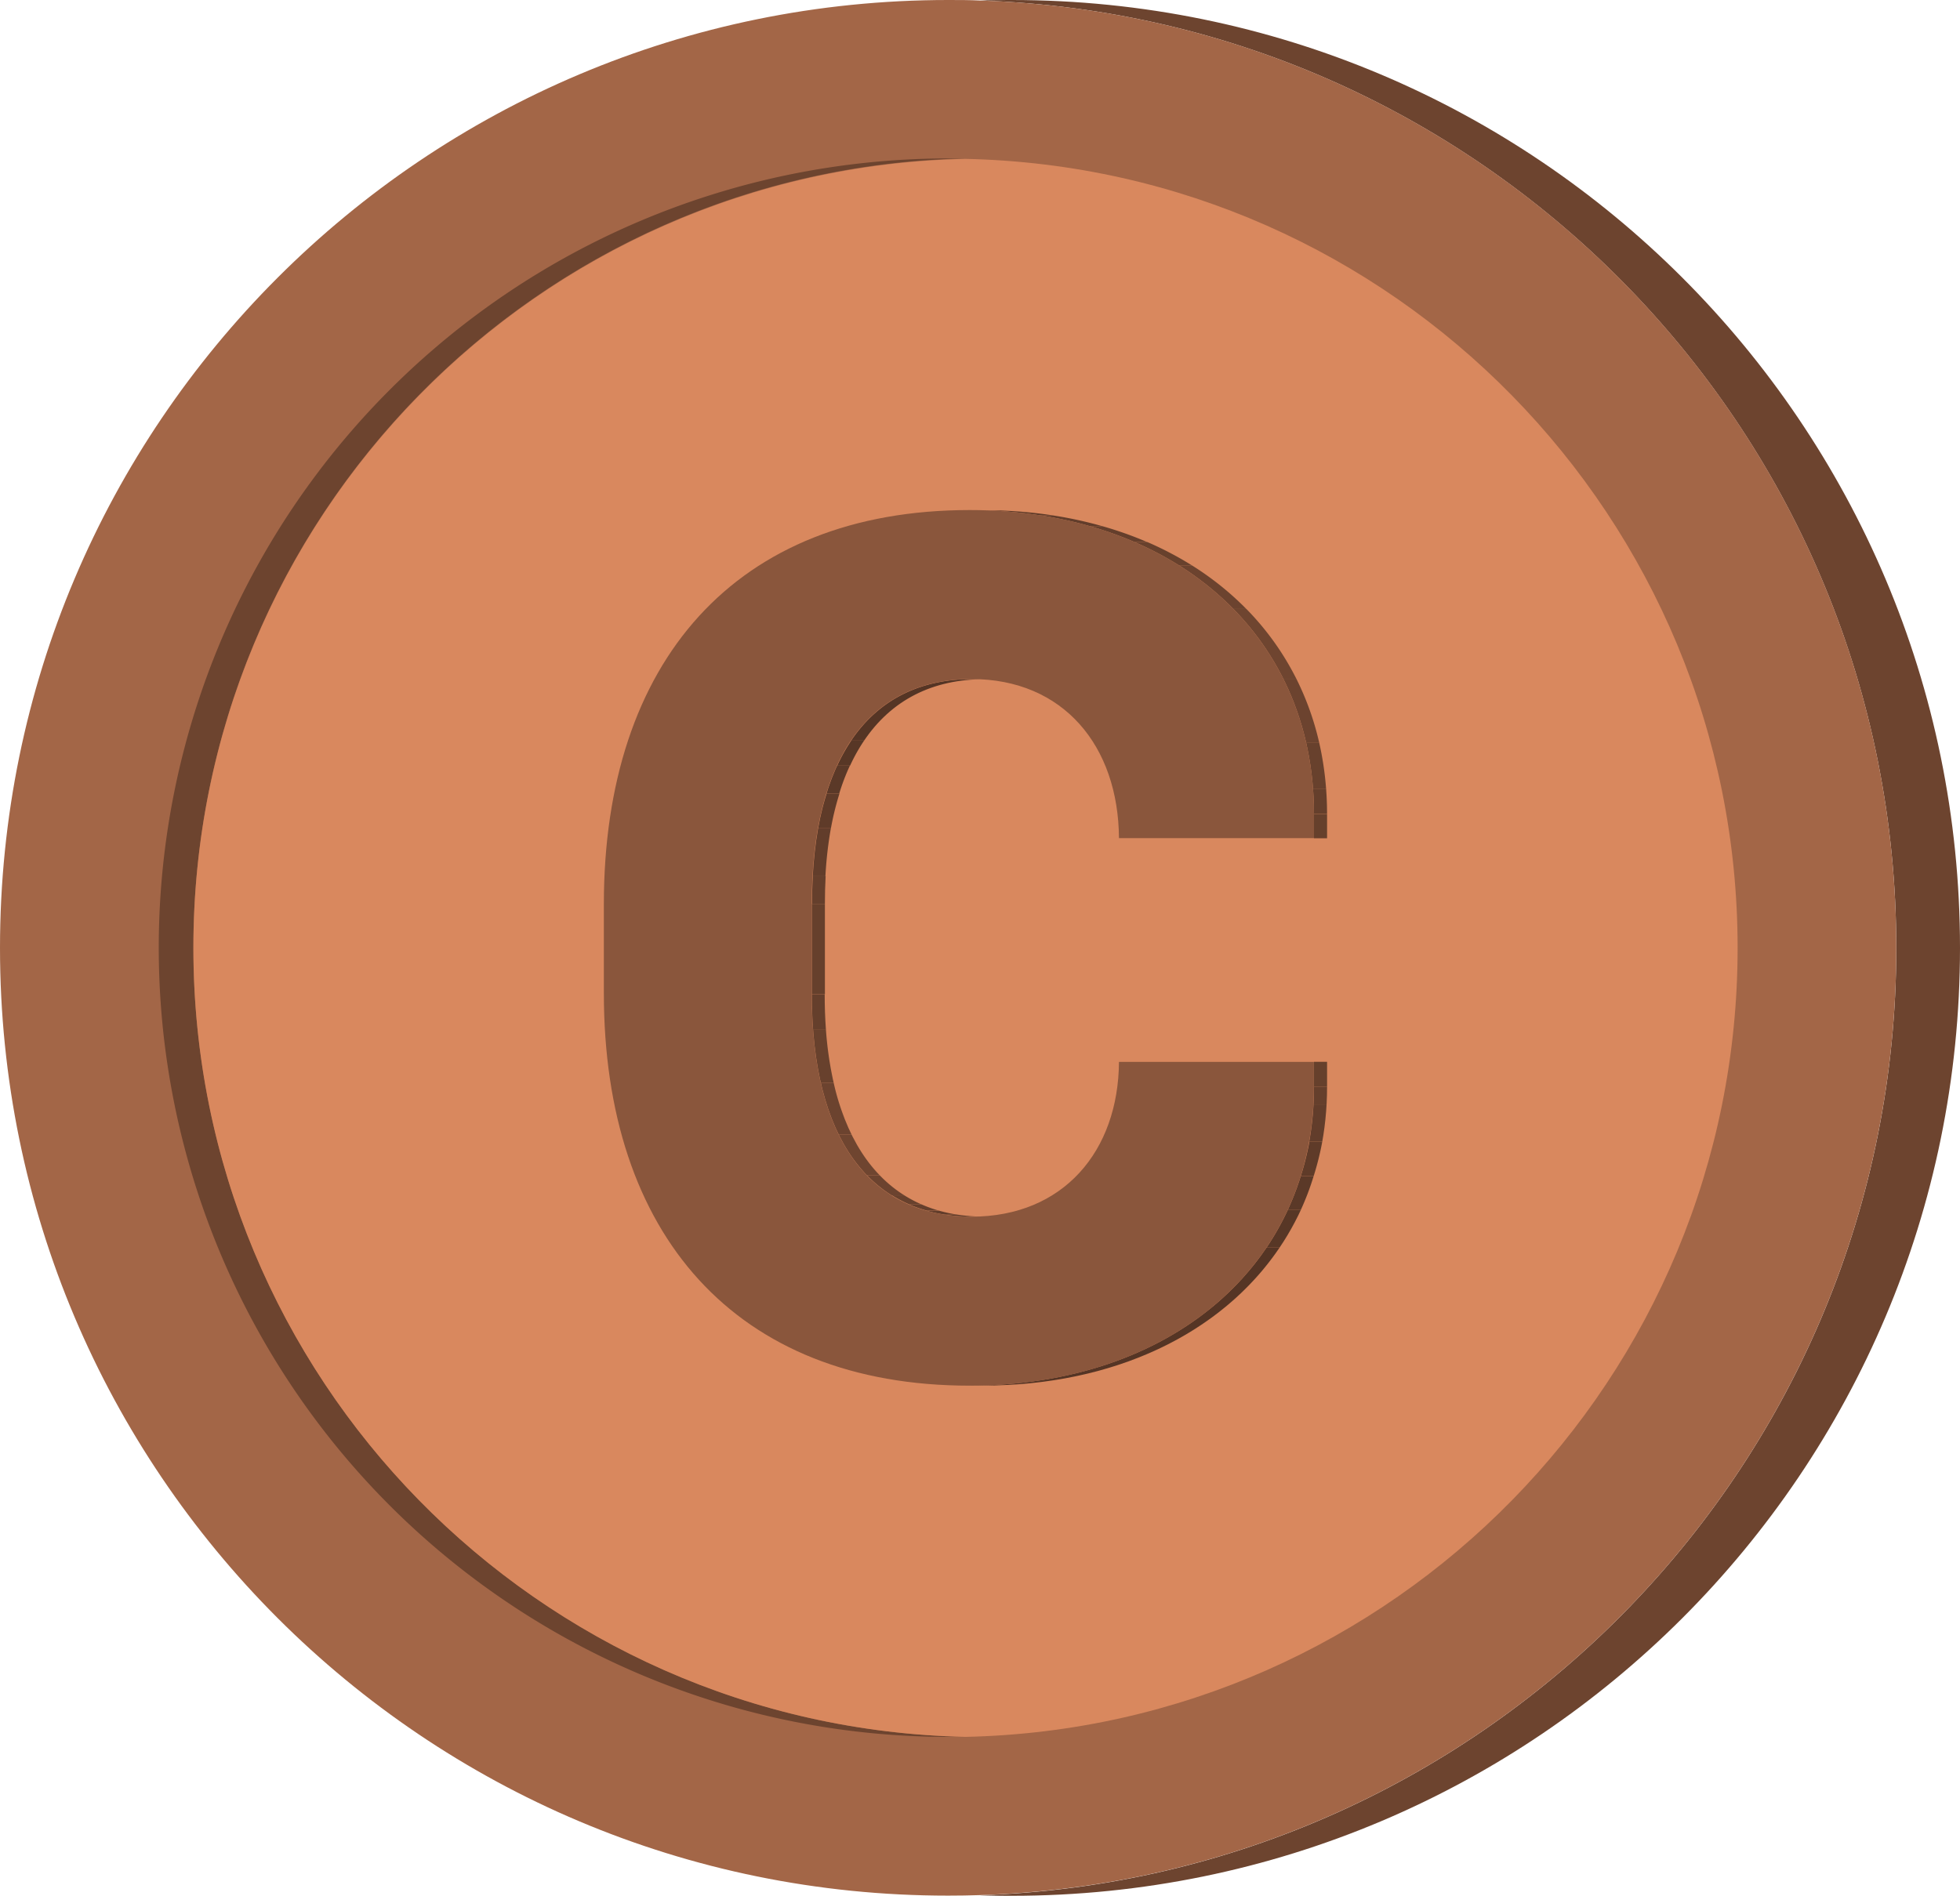 <svg xmlns="http://www.w3.org/2000/svg" xmlns:xlink="http://www.w3.org/1999/xlink" viewBox="0 0 457.17 442.31"><defs><style>.cls-1{fill:none;}.cls-2{fill:#6d442f;}.cls-3{fill:#a36647;}.cls-4{fill:#d9885e;}.cls-5{isolation:isolate;}.cls-6{fill:#66402c;}.cls-7{clip-path:url(#clip-path);}.cls-8{fill:#653f2c;}.cls-9{fill:#68412d;}.cls-10{fill:#6c432f;}.cls-11{fill:#6f4530;}.cls-12{fill:#623d2b;}.cls-13{fill:#5f3b29;}.cls-14{fill:#5b3928;}.cls-15{clip-path:url(#clip-path-2);}.cls-16{fill:#553525;}.cls-17{fill:#583726;}.cls-18{clip-path:url(#clip-path-3);}.cls-19{fill:#5b3927;}.cls-20{clip-path:url(#clip-path-4);}.cls-21{fill:#8a563c;}</style><clipPath id="clip-path"><path class="cls-1" d="M189.36,232h3c0,33.52,13.53,51.86,37.27,51.86h-3.05C202.89,283.84,189.36,265.5,189.36,232Z"/></clipPath><clipPath id="clip-path-2"><path class="cls-1" d="M226.63,158.46h3.05c-23.74,0-37.27,18.49-37.27,52.43h-3C189.36,177,202.89,158.46,226.63,158.46Z"/></clipPath><clipPath id="clip-path-3"><path class="cls-1" d="M306.49,253.51h3.05c0,41.74-33.67,69.76-80.29,69.76H226.2C272.82,323.27,306.49,295.25,306.49,253.51Z"/></clipPath><clipPath id="clip-path-4"><path class="cls-1" d="M226.2,119h3.05c46.77,0,80.29,28.31,80.29,70.92h-3.05C306.49,147.34,273,119,226.2,119Z"/></clipPath></defs><g id="Camada_2" data-name="Camada 2"><g id="Camada_1-2" data-name="Camada 1"><path class="cls-2" d="M457.17,221.15c0,122.14-99,221.16-221.16,221.16-2.48,0-5,0-7.42-.12,118.7-3.92,213.72-101.39,213.72-221S347.29,4,228.59.12C231.05,0,233.53,0,236,0,358.15,0,457.17,99,457.17,221.15Z"/><path class="cls-3" d="M442.31,221.15c0,119.65-95,217.12-213.72,221-2.47.08-4.94.12-7.43.12C99,442.31,0,343.29,0,221.15S99,0,221.16,0c2.49,0,5,0,7.43.12C347.29,4,442.31,101.5,442.31,221.15Z"/><path class="cls-2" d="M225.21,405.23c-1.34,0-2.7,0-4.05,0a184.13,184.13,0,0,1,0-368.26c1.35,0,2.71,0,4.05,0-99.83,2.13-180.1,83.74-180.1,184.08S125.38,403.1,225.21,405.23Z"/><path class="cls-4" d="M405.3,221.15c0,100.34-80.27,181.94-180.09,184.08-99.83-2.13-180.1-83.74-180.1-184.08S125.38,39.2,225.21,37.07C325,39.21,405.3,120.81,405.3,221.15Z"/><g class="cls-5"><rect class="cls-6" x="189.36" y="210.89" width="3.05" height="21.09"/><g class="cls-5"><g class="cls-7"><g class="cls-5"><path class="cls-8" d="M189.36,232h3q0,4.31.29,8.26h-3q-.28-4-.29-8.26"/><path class="cls-9" d="M189.65,240.24h3a83.49,83.49,0,0,0,1.81,12.41h-3a83.49,83.49,0,0,1-1.81-12.41"/><path class="cls-10" d="M191.46,252.65h3a55.15,55.15,0,0,0,4.18,12.07h-3.05a55.15,55.15,0,0,1-4.18-12.07"/><path class="cls-11" d="M195.64,264.72h3.05a37.1,37.1,0,0,0,6.58,9.5h-3.05a37.1,37.1,0,0,1-6.58-9.5"/><path class="cls-10" d="M202.22,274.22h3.05a30.79,30.79,0,0,0,5.75,4.67H208a30.79,30.79,0,0,1-5.75-4.67"/><path class="cls-9" d="M208,278.89H211A31.63,31.63,0,0,0,215.1,281h-3a31.63,31.63,0,0,1-4.08-2.14"/><path class="cls-8" d="M212.05,281h3a32.14,32.14,0,0,0,4,1.41h-3a32.14,32.14,0,0,1-4-1.41"/><path class="cls-12" d="M216,282.44h3a36.47,36.47,0,0,0,4.28.93h-3a36.47,36.47,0,0,1-4.28-.93"/><path class="cls-13" d="M220.3,283.37h3a40.69,40.69,0,0,0,5,.45h-3a40.69,40.69,0,0,1-5-.45"/><path class="cls-14" d="M225.34,283.82h3l1.29,0h-3.05l-1.29,0"/></g></g></g><g class="cls-5"><g class="cls-15"><g class="cls-5"><path class="cls-16" d="M226.63,158.46h3.05c-12.24,0-21.76,4.91-28.12,14.32h-3.05c6.36-9.41,15.88-14.32,28.12-14.32"/><path class="cls-17" d="M198.51,172.78h3.05a40.88,40.88,0,0,0-3.27,5.84h-3a40.88,40.88,0,0,1,3.27-5.84"/><path class="cls-14" d="M195.24,178.62h3a50.32,50.32,0,0,0-2.48,6.51h-3.05a50.32,50.32,0,0,1,2.48-6.51"/><path class="cls-13" d="M192.76,185.13h3.05a66.28,66.28,0,0,0-2,8.13h-3a66.28,66.28,0,0,1,2-8.13"/><path class="cls-12" d="M190.8,193.26h3a91,91,0,0,0-1.27,11.17h-3.05a91,91,0,0,1,1.27-11.17"/><path class="cls-8" d="M189.53,204.43h3.05q-.17,3.13-.17,6.46h-3q0-3.33.17-6.46"/></g></g></g><g class="cls-5"><g class="cls-18"><g class="cls-5"><path class="cls-8" d="M306.49,253.51h3.05c0,1.4,0,2.79-.11,4.16h-3.06c.08-1.37.12-2.76.12-4.16"/><path class="cls-12" d="M306.37,257.67h3.06a73.91,73.91,0,0,1-1,8.7h-3.05a71.86,71.86,0,0,0,1-8.7"/><path class="cls-13" d="M305.37,266.37h3.05a67.06,67.06,0,0,1-2,8h-3a67.06,67.06,0,0,0,2-8"/><path class="cls-14" d="M303.41,274.39h3a62.16,62.16,0,0,1-3,7.91h-3.05a63.7,63.7,0,0,0,3-7.91"/><path class="cls-17" d="M300.37,282.3h3.05a63.47,63.47,0,0,1-4.95,8.78h-3.05a63.47,63.47,0,0,0,4.95-8.78"/><path class="cls-16" d="M295.42,291.08h3.05c-13.58,20.11-38.61,32.19-69.22,32.19H226.2c30.61,0,55.64-12.08,69.22-32.19"/></g></g></g><polygon class="cls-19" points="261.02 247.73 264.07 247.73 309.54 247.73 306.49 247.73 261.02 247.73"/><rect class="cls-6" x="306.49" y="247.73" width="3.05" height="5.78"/><rect class="cls-6" x="306.49" y="189.95" width="3.05" height="5.63"/><g class="cls-5"><g class="cls-20"><g class="cls-5"><path class="cls-14" d="M226.2,119h3.05c1.12,0,2.23,0,3.33,0h-3.05c-1.1,0-2.21,0-3.33,0"/><path class="cls-13" d="M229.53,119.08h3.05a106.26,106.26,0,0,1,13.12,1.18h-3a106.61,106.61,0,0,0-13.12-1.18"/><path class="cls-12" d="M242.65,120.26h3a94.74,94.74,0,0,1,11.43,2.49h-3a95.16,95.16,0,0,0-11.43-2.49"/><path class="cls-8" d="M254.08,122.75h3a85.08,85.08,0,0,1,10.5,3.72h-3.05a85.08,85.08,0,0,0-10.5-3.72"/><path class="cls-9" d="M264.58,126.47h3.05A78.41,78.41,0,0,1,278,131.9H275a78.41,78.41,0,0,0-10.38-5.43"/><path class="cls-10" d="M275,131.9H278a69.51,69.51,0,0,1,12.71,10.18h-3.05A69.51,69.51,0,0,0,275,131.9"/><path class="cls-11" d="M287.67,142.08h3.05a64.52,64.52,0,0,1,11.66,16.3h-3.05a64.52,64.52,0,0,0-11.66-16.3"/><path class="cls-10" d="M299.33,158.38h3.05a66.14,66.14,0,0,1,5.31,14.83h-3.05a66.14,66.14,0,0,0-5.31-14.83"/><path class="cls-9" d="M304.64,173.21h3.05a73.34,73.34,0,0,1,1.63,10.9h-3.05a73.34,73.34,0,0,0-1.63-10.9"/><path class="cls-8" d="M306.27,184.11h3.05c.15,1.92.22,3.86.22,5.84h-3.05c0-2-.07-3.92-.22-5.84"/></g></g></g><path class="cls-21" d="M226.2,119c46.76,0,80.29,28.31,80.29,70.92v5.63H261c-.14-21.51-12.95-37.12-34.39-37.12-23.74,0-37.27,18.49-37.27,52.43V232c0,33.52,13.53,51.86,37.27,51.86,21.44,0,34.25-15.31,34.39-36.11h45.47v5.78c0,41.74-33.67,69.76-80.29,69.76-54.68,0-85.33-35.39-85.33-91.58v-20.8C140.87,154.42,171.52,119,226.2,119Z"/></g></g></g></svg>